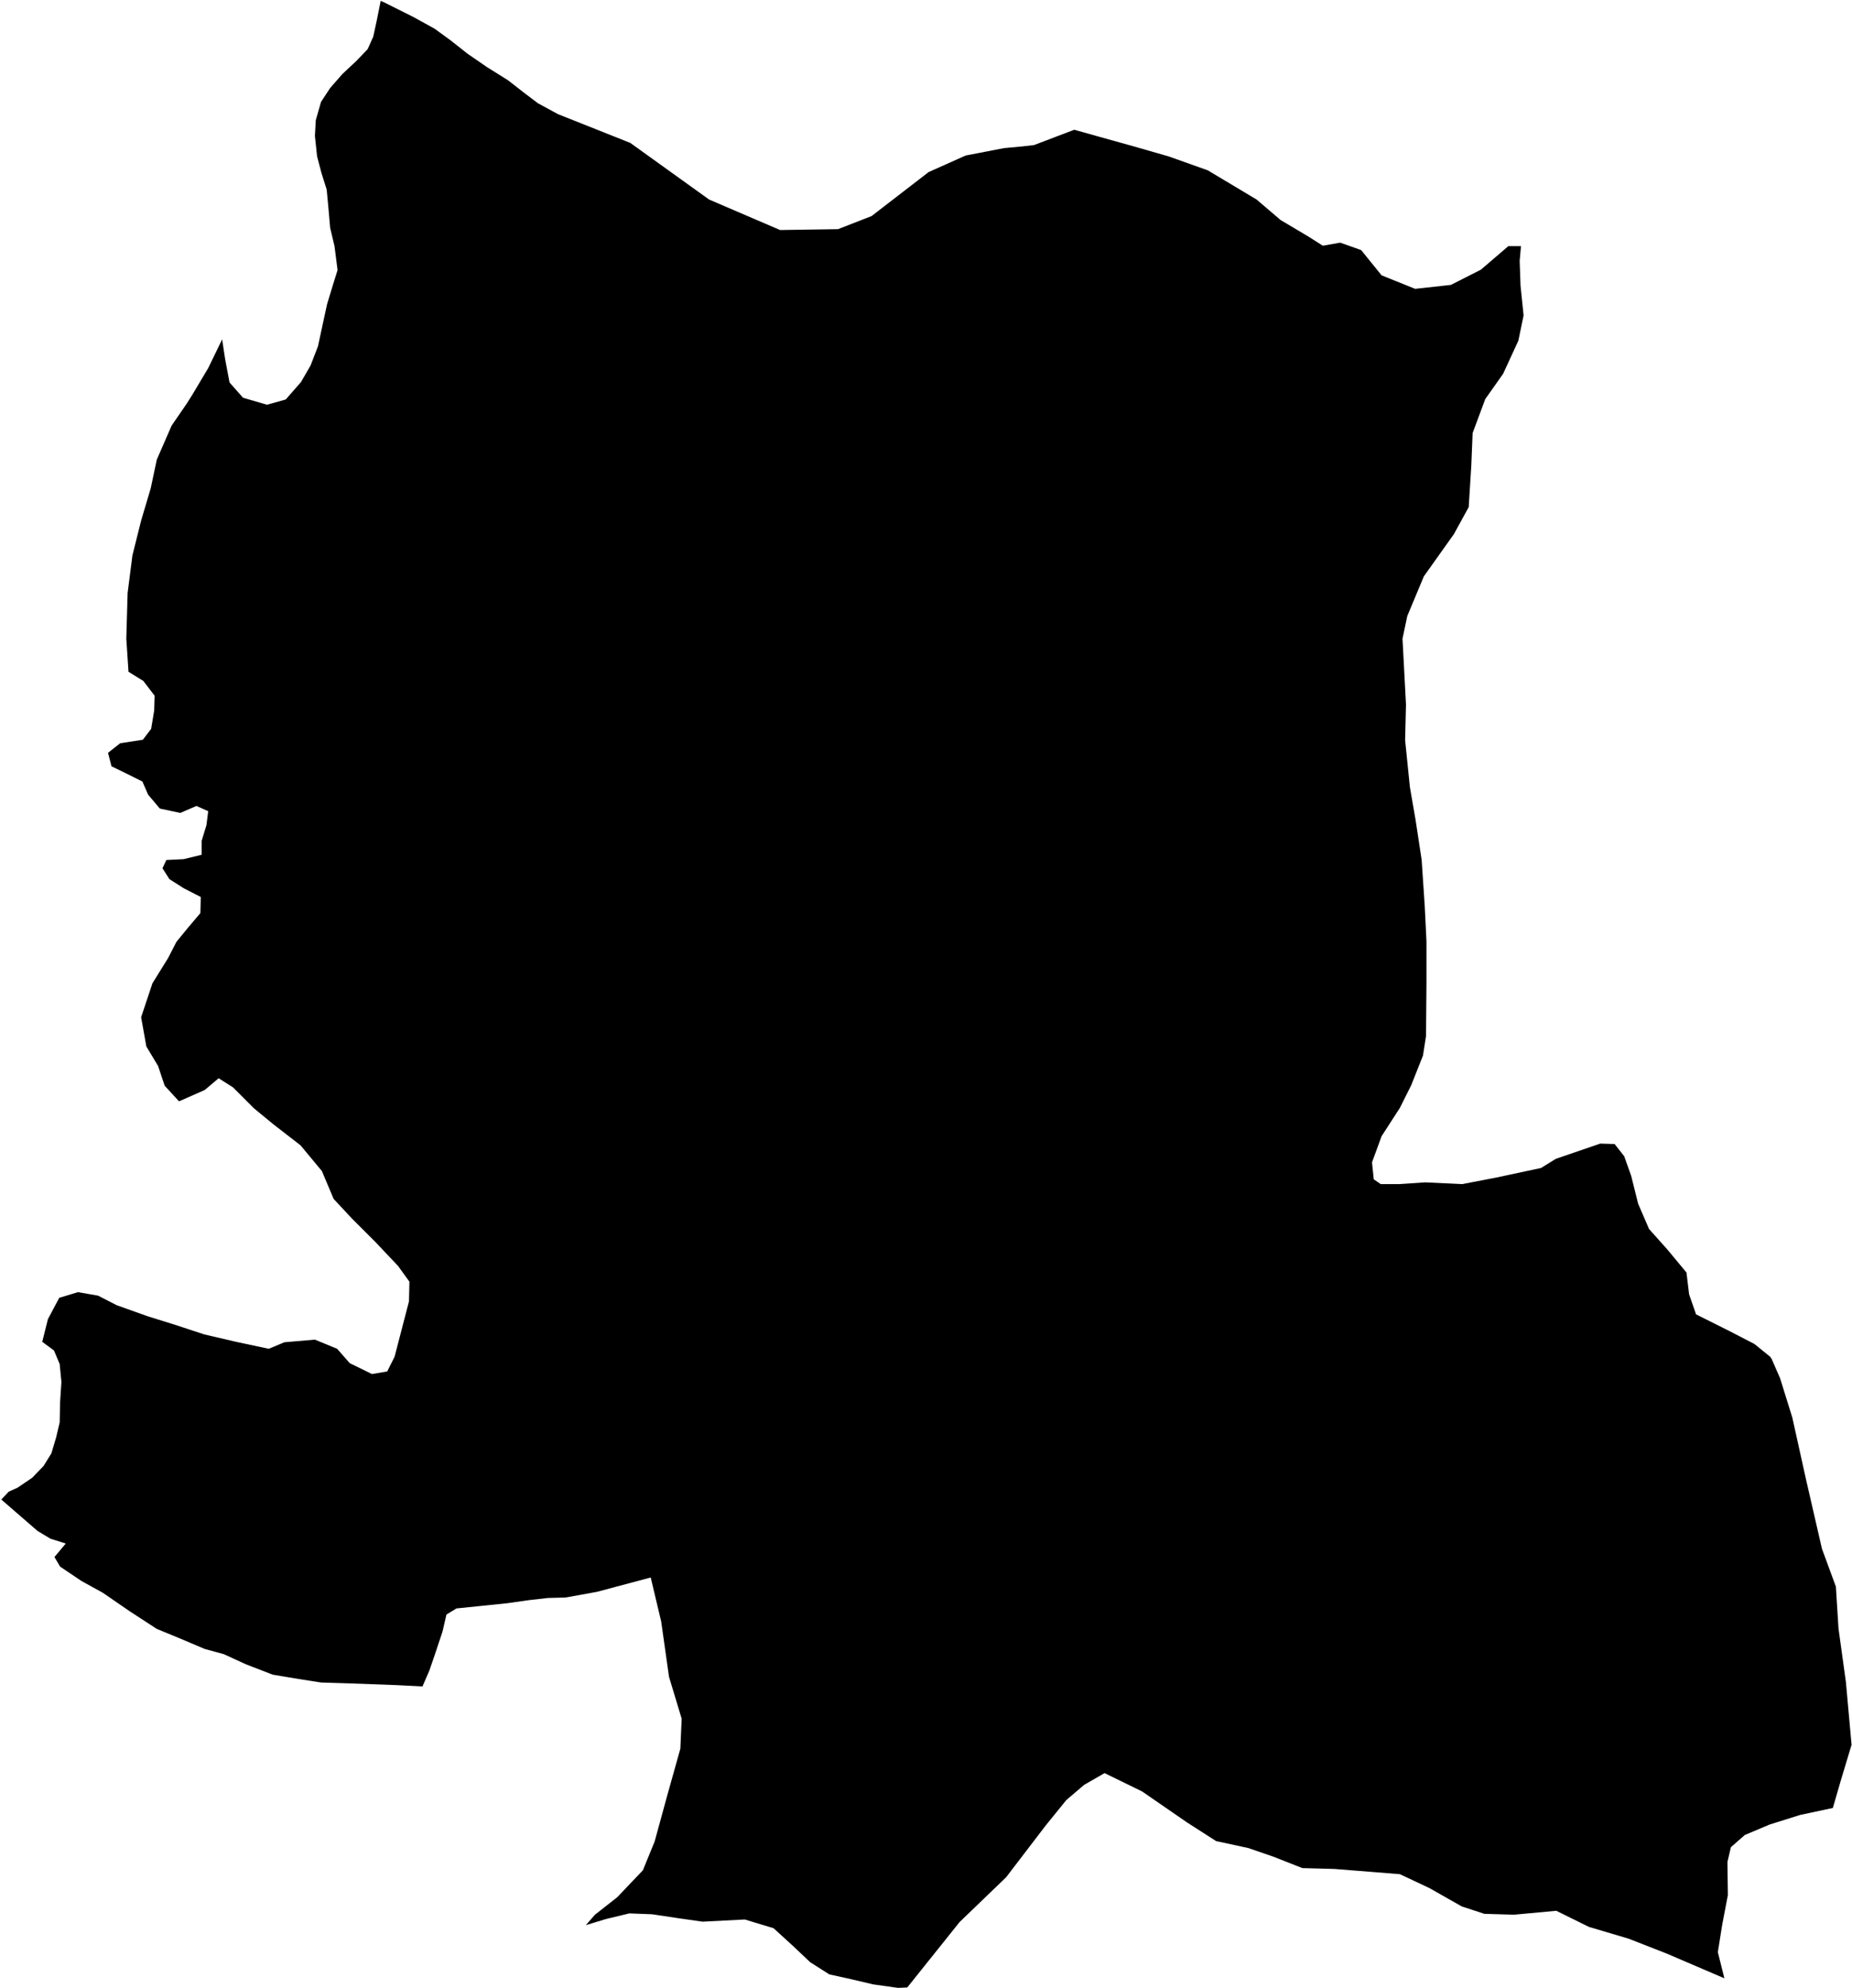 <svg xmlns="http://www.w3.org/2000/svg" version="1.2" baseProfile="tiny" stroke-linecap="round" stroke-linejoin="round" viewBox="253.75 229.5 42.52 45.63"><g xmlns="http://www.w3.org/2000/svg" id="Barrundia">
<path d="M 277.23 232.86 277.49 232.83 278.41 232.48 278.42 232.48 278.99 232.64 279.78 232.86 280.58 233.09 281.48 233.41 282.6 234.08 283.15 234.55 283.79 234.93 284.12 235.14 284.52 235.07 285 235.24 285.47 235.82 286.24 236.13 287.06 236.04 287.75 235.69 288.38 235.15 288.67 235.15 288.64 235.49 288.66 236.06 288.73 236.74 288.61 237.32 288.26 238.08 287.85 238.66 287.56 239.44 287.53 240.18 287.47 241.14 287.13 241.76 286.44 242.73 286.06 243.64 285.95 244.16 286.03 245.67 286.01 246.49 286.12 247.57 286.25 248.32 286.39 249.24 286.46 250.29 286.5 251.1 286.5 252.09 286.49 253.28 286.42 253.73 286.15 254.41 285.89 254.93 285.47 255.58 285.25 256.18 285.29 256.57 285.45 256.68 285.87 256.68 286.47 256.64 287.32 256.68 288.1 256.53 289.13 256.31 289.47 256.1 290.49 255.75 290.82 255.76 291.04 256.04 291.2 256.49 291.36 257.13 291.55 257.57 291.61 257.71 292.03 258.18 292.47 258.71 292.53 259.21 292.69 259.67 293.45 260.05 294.03 260.35 294.4 260.65 294.41 260.68 294.42 260.68 294.62 261.14 294.9 262.04 295.23 263.53 295.24 263.57 295.58 265.05 295.9 265.92 295.96 266.88 296.13 268.11 296.26 269.55 296.01 270.38 295.83 271 295.08 271.16 294.38 271.38 293.81 271.62 293.49 271.9 293.41 272.24 293.42 273 293.29 273.68 293.19 274.31 293.34 274.91 292.01 274.34 291.14 274 290.23 273.73 289.48 273.36 288.51 273.45 287.83 273.43 287.31 273.26 286.57 272.84 285.89 272.52 285.27 272.47 284.39 272.4 283.65 272.38 282.99 272.12 282.41 271.92 281.67 271.76 281 271.33 279.97 270.62 279.11 270.2 278.64 270.47 278.23 270.82 277.76 271.4 276.85 272.59 275.78 273.62 274.58 275.12 274.37 275.13 273.8 275.05 273.29 274.93 272.79 274.82 272.35 274.54 271.97 274.18 271.51 273.76 270.85 273.56 269.88 273.61 269.32 273.53 268.72 273.44 268.2 273.42 267.66 273.55 267.2 273.69 267.41 273.45 267.92 273.05 268.51 272.43 268.78 271.77 269.07 270.71 269.37 269.64 269.4 268.95 269.11 267.99 268.93 266.72 268.69 265.71 267.45 266.04 266.73 266.17 266.33 266.18 265.89 266.23 265.4 266.3 264.72 266.37 264.23 266.42 264 266.56 263.91 266.95 263.73 267.49 263.61 267.84 263.45 268.21 262.85 268.18 261.76 268.14 261.12 268.12 260.61 268.04 260.01 267.94 259.39 267.7 258.89 267.47 258.45 267.35 257.86 267.1 257.35 266.89 256.72 266.48 256.11 266.06 255.62 265.79 255.13 265.46 255 265.24 255.26 264.93 254.91 264.82 254.61 264.64 253.78 263.92 253.95 263.74 254.15 263.65 254.49 263.42 254.75 263.15 254.93 262.86 255.04 262.49 255.12 262.15 255.13 261.68 255.16 261.22 255.12 260.81 254.99 260.5 254.72 260.3 254.85 259.78 255.11 259.29 255.54 259.16 256 259.24 256.43 259.46 257.13 259.71 257.77 259.91 258.44 260.13 259.17 260.3 259.92 260.46 260.28 260.31 260.98 260.25 261.49 260.46 261.78 260.79 262.29 261.04 262.64 260.98 262.81 260.64 263.14 259.37 263.15 258.92 262.89 258.56 262.37 258.01 261.83 257.47 261.41 257.02 261.14 256.38 260.65 255.79 260.03 255.31 259.58 254.94 259.1 254.46 258.77 254.25 258.45 254.52 257.86 254.78 257.53 254.42 257.38 253.97 257.11 253.52 256.99 252.85 257.25 252.07 257.61 251.49 257.8 251.12 258.07 250.79 258.35 250.46 258.36 250.09 257.97 249.89 257.64 249.68 257.48 249.43 257.57 249.24 257.97 249.22 258.38 249.12 258.38 248.8 258.49 248.44 258.53 248.12 258.26 248 257.89 248.16 257.42 248.06 257.15 247.74 257.02 247.44 256.64 247.25 256.31 247.09 256.23 246.78 256.51 246.56 257.03 246.48 257.22 246.23 257.29 245.81 257.3 245.47 257.04 245.13 256.7 244.92 256.65 244.16 256.68 243.11 256.79 242.25 256.99 241.45 257.21 240.71 257.35 240.05 257.69 239.27 258.04 238.76 258.16 238.57 258.53 237.95 258.85 237.29 258.92 237.75 259.02 238.28 259.33 238.63 259.88 238.79 260.31 238.67 260.66 238.27 260.88 237.89 261.05 237.45 261.16 236.94 261.26 236.48 261.4 236.02 261.5 235.7 261.43 235.15 261.33 234.73 261.29 234.27 261.25 233.85 261.13 233.47 261.03 233.09 260.98 232.62 261 232.26 261.12 231.84 261.33 231.52 261.61 231.2 261.93 230.9 262.19 230.63 262.32 230.34 262.4 229.97 262.49 229.52 262.56 229.55 263.24 229.89 263.73 230.16 264.1 230.43 264.48 230.73 264.93 231.04 265.41 231.34 265.77 231.62 266.1 231.87 266.56 232.12 268.22 232.78 270.03 234.08 271.66 234.78 272.99 234.76 273.76 234.46 275.07 233.45 275.92 233.07 276.8 232.9 277.23 232.86 Z"/>
</g></svg>